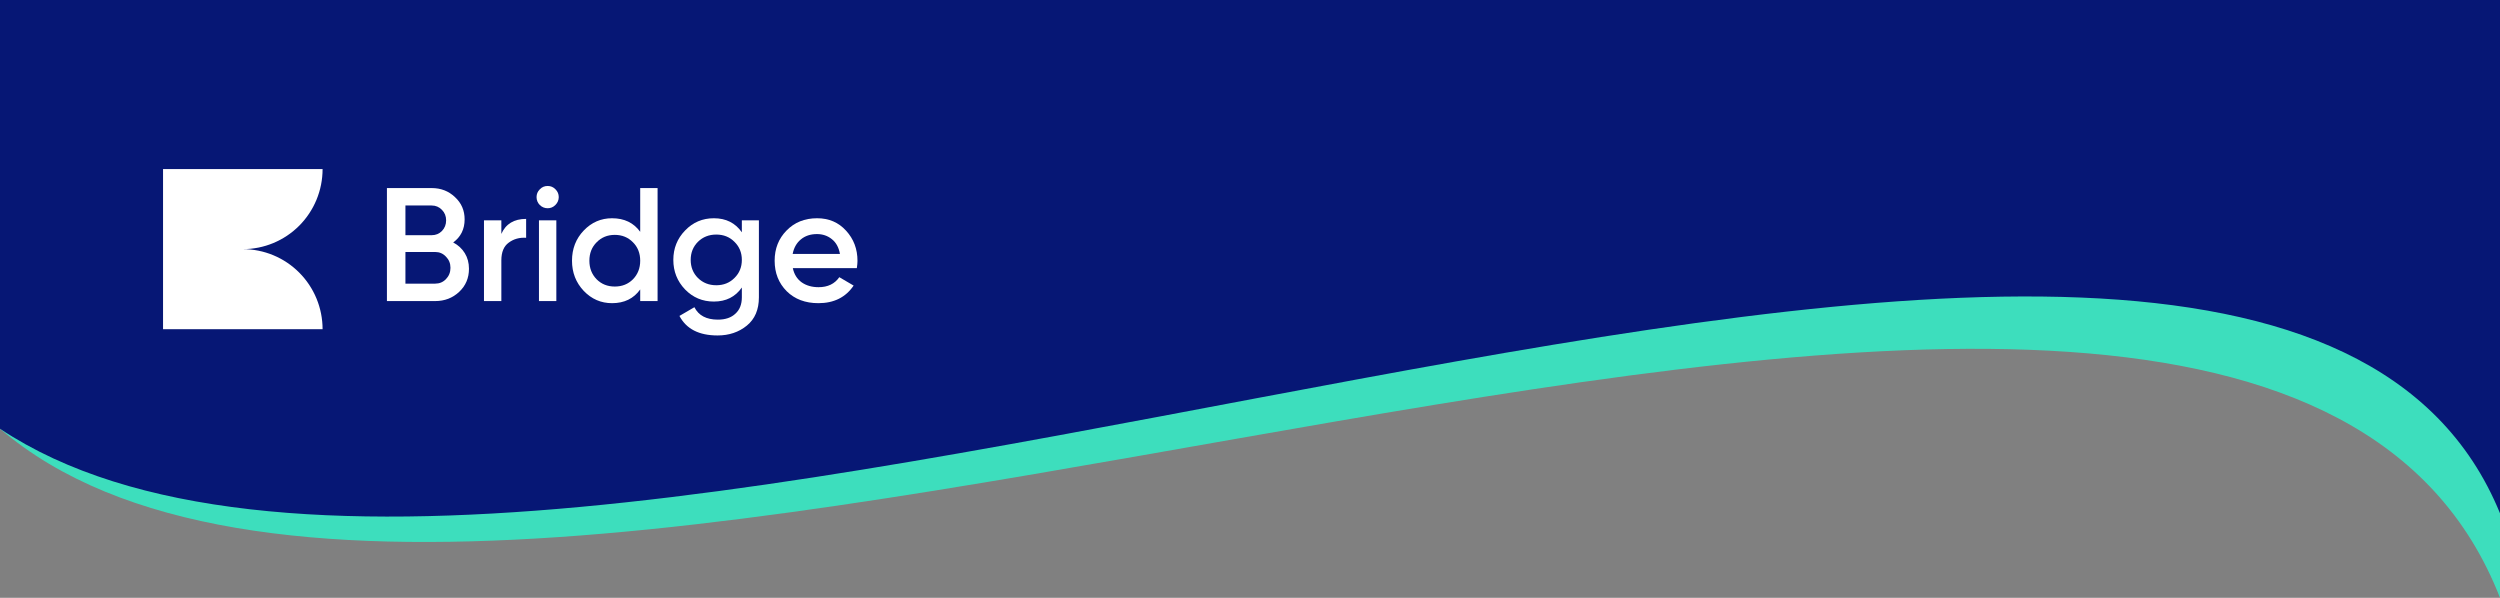 <svg width="414" height="99" viewBox="0 0 414 99" fill="none" xmlns="http://www.w3.org/2000/svg">
<rect x="0" y="0" width="414" height="99" fill="#808080" stroke="none"/>
<path d="M0 14H414V99C371.5 -10 80 139.5 0 71V14Z" fill="#3DDEBD"/>
<path d="M0 0H414V85C373.5 -14 88 129.5 0 71V0Z" fill="#061775"/>
<path fill-rule="evenodd" clip-rule="evenodd" d="M39.979 41.256V41.26C40.056 41.259 40.133 41.258 40.21 41.258C43.714 41.258 47.074 42.655 49.551 45.142C52.029 47.628 53.42 51.001 53.42 54.517H40.21L27 54.517C27 54.432 27.001 54.348 27.003 54.264H27V28.104C27 28.069 27 28.035 27 28L40.21 28L53.42 28C53.42 31.516 52.029 34.889 49.551 37.375C47.074 39.861 43.714 41.258 40.21 41.258C40.133 41.258 40.056 41.258 39.979 41.256Z" fill="white"/>
<path d="M75.05 40.153C75.867 40.58 76.507 41.169 76.968 41.917C77.43 42.666 77.661 43.53 77.661 44.51C77.661 46.043 77.119 47.318 76.036 48.334C74.953 49.349 73.63 49.858 72.067 49.858H64.075V31.143H71.481C73.008 31.143 74.296 31.642 75.343 32.64C76.409 33.62 76.942 34.85 76.942 36.329C76.942 37.951 76.311 39.226 75.05 40.153ZM71.481 34.03H67.139V38.949H71.481C72.156 38.949 72.724 38.718 73.186 38.254C73.647 37.773 73.878 37.185 73.878 36.49C73.878 35.795 73.647 35.215 73.186 34.752C72.724 34.271 72.156 34.03 71.481 34.03ZM72.067 46.97C72.777 46.97 73.372 46.721 73.852 46.221C74.349 45.705 74.597 45.081 74.597 44.35C74.597 43.619 74.349 43.004 73.852 42.505C73.372 41.988 72.777 41.73 72.067 41.73H67.139V46.97H72.067Z" fill="white"/>
<path d="M83.024 38.736C83.752 37.078 85.12 36.249 87.127 36.249V39.377C86.026 39.306 85.067 39.573 84.25 40.179C83.433 40.767 83.024 41.748 83.024 43.12V49.858H80.147V36.49H83.024V38.736Z" fill="white"/>
<path d="M91.969 33.95C91.614 34.306 91.188 34.485 90.691 34.485C90.194 34.485 89.758 34.306 89.385 33.95C89.03 33.576 88.853 33.139 88.853 32.64C88.853 32.141 89.03 31.713 89.385 31.357C89.741 30.982 90.176 30.795 90.691 30.795C91.206 30.795 91.641 30.982 91.996 31.357C92.351 31.713 92.529 32.141 92.529 32.64C92.529 33.139 92.342 33.576 91.969 33.95ZM89.252 49.858V36.49H92.129V49.858H89.252Z" fill="white"/>
<path d="M106.018 31.143H108.895V49.858H106.018V47.932C104.935 49.447 103.381 50.205 101.357 50.205C99.528 50.205 97.965 49.528 96.668 48.173C95.372 46.801 94.724 45.134 94.724 43.174C94.724 41.195 95.372 39.529 96.668 38.174C97.965 36.819 99.528 36.142 101.357 36.142C103.381 36.142 104.935 36.891 106.018 38.388V31.143ZM98.799 46.248C99.599 47.05 100.602 47.451 101.809 47.451C103.017 47.451 104.02 47.05 104.82 46.248C105.619 45.428 106.018 44.403 106.018 43.174C106.018 41.944 105.619 40.928 104.82 40.126C104.02 39.306 103.017 38.896 101.809 38.896C100.602 38.896 99.599 39.306 98.799 40.126C98 40.928 97.601 41.944 97.601 43.174C97.601 44.403 98 45.428 98.799 46.248Z" fill="white"/>
<path d="M122.85 36.49H125.674V49.242C125.674 51.274 125.008 52.834 123.676 53.921C122.344 55.008 120.728 55.552 118.828 55.552C115.756 55.552 113.651 54.474 112.515 52.317L114.992 50.873C115.685 52.246 116.981 52.932 118.881 52.932C120.124 52.932 121.092 52.602 121.785 51.943C122.495 51.301 122.85 50.401 122.85 49.242V47.612C121.767 49.162 120.222 49.938 118.215 49.938C116.333 49.938 114.744 49.269 113.447 47.932C112.151 46.578 111.503 44.947 111.503 43.04C111.503 41.133 112.151 39.511 113.447 38.174C114.744 36.819 116.333 36.142 118.215 36.142C120.222 36.142 121.767 36.918 122.85 38.468V36.49ZM115.578 46.034C116.395 46.836 117.407 47.237 118.615 47.237C119.823 47.237 120.826 46.836 121.625 46.034C122.442 45.232 122.85 44.234 122.85 43.04C122.85 41.846 122.442 40.848 121.625 40.046C120.826 39.243 119.823 38.843 118.615 38.843C117.407 38.843 116.395 39.243 115.578 40.046C114.779 40.848 114.379 41.846 114.379 43.04C114.379 44.234 114.779 45.232 115.578 46.034Z" fill="white"/>
<path d="M131.292 44.403C131.505 45.419 131.993 46.204 132.757 46.756C133.52 47.291 134.453 47.558 135.554 47.558C137.081 47.558 138.226 47.006 138.99 45.901L141.361 47.291C140.047 49.234 138.102 50.205 135.527 50.205C133.36 50.205 131.611 49.545 130.279 48.227C128.947 46.89 128.281 45.206 128.281 43.174C128.281 41.177 128.938 39.511 130.253 38.174C131.567 36.819 133.254 36.142 135.314 36.142C137.267 36.142 138.866 36.828 140.109 38.201C141.37 39.573 142 41.24 142 43.2C142 43.503 141.964 43.904 141.893 44.403H131.292ZM131.265 42.051H139.096C138.901 40.964 138.448 40.144 137.738 39.591C137.045 39.039 136.228 38.762 135.287 38.762C134.222 38.762 133.334 39.056 132.623 39.645C131.913 40.233 131.46 41.035 131.265 42.051Z" fill="white"/>
</svg>
